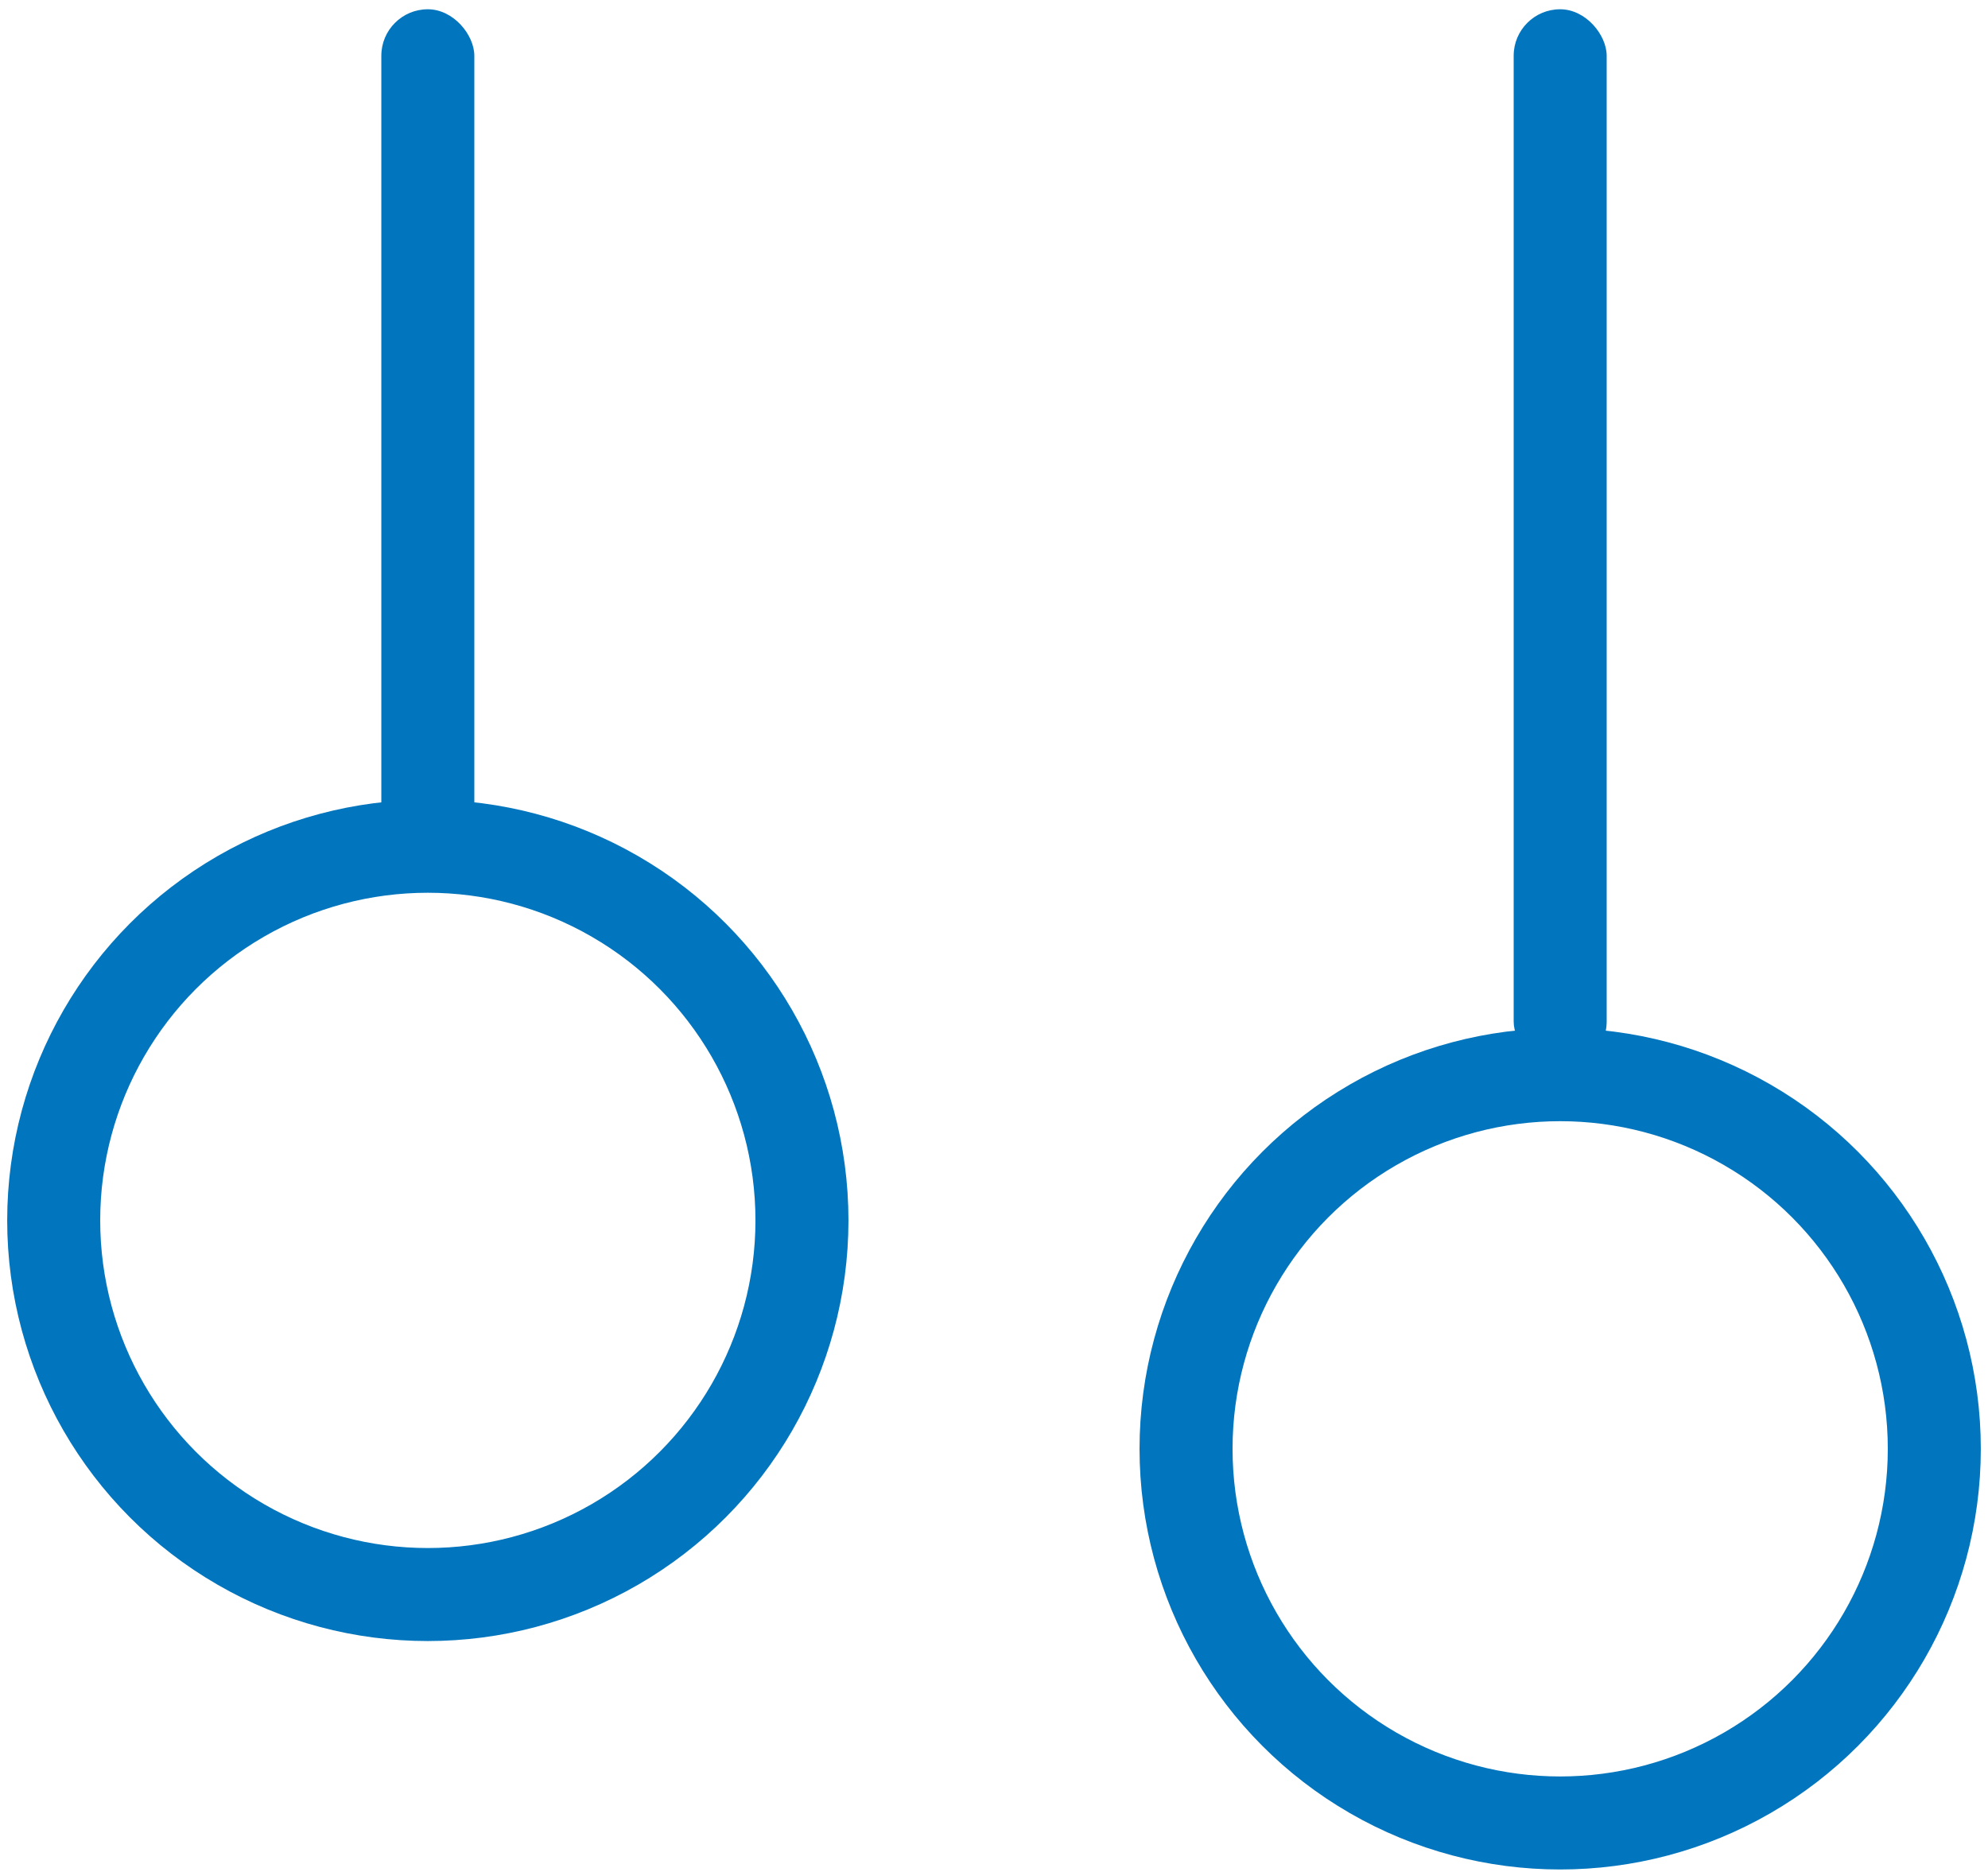 <svg width="171" height="161" viewBox="0 0 171 161" fill="none" xmlns="http://www.w3.org/2000/svg">
<rect x="32.8" y="0.797" width="8" height="75.746" rx="4" fill="#0175BD"/>
<rect x="130.2" y="0.797" width="8" height="91.061" rx="4" fill="#0175BD"/>
<circle cx="36.8" cy="104.968" r="32.181" stroke="#0175BD" stroke-width="8"/>
<circle cx="134.2" cy="124.616" r="32.181" stroke="#0175BD" stroke-width="8"/>
</svg>
